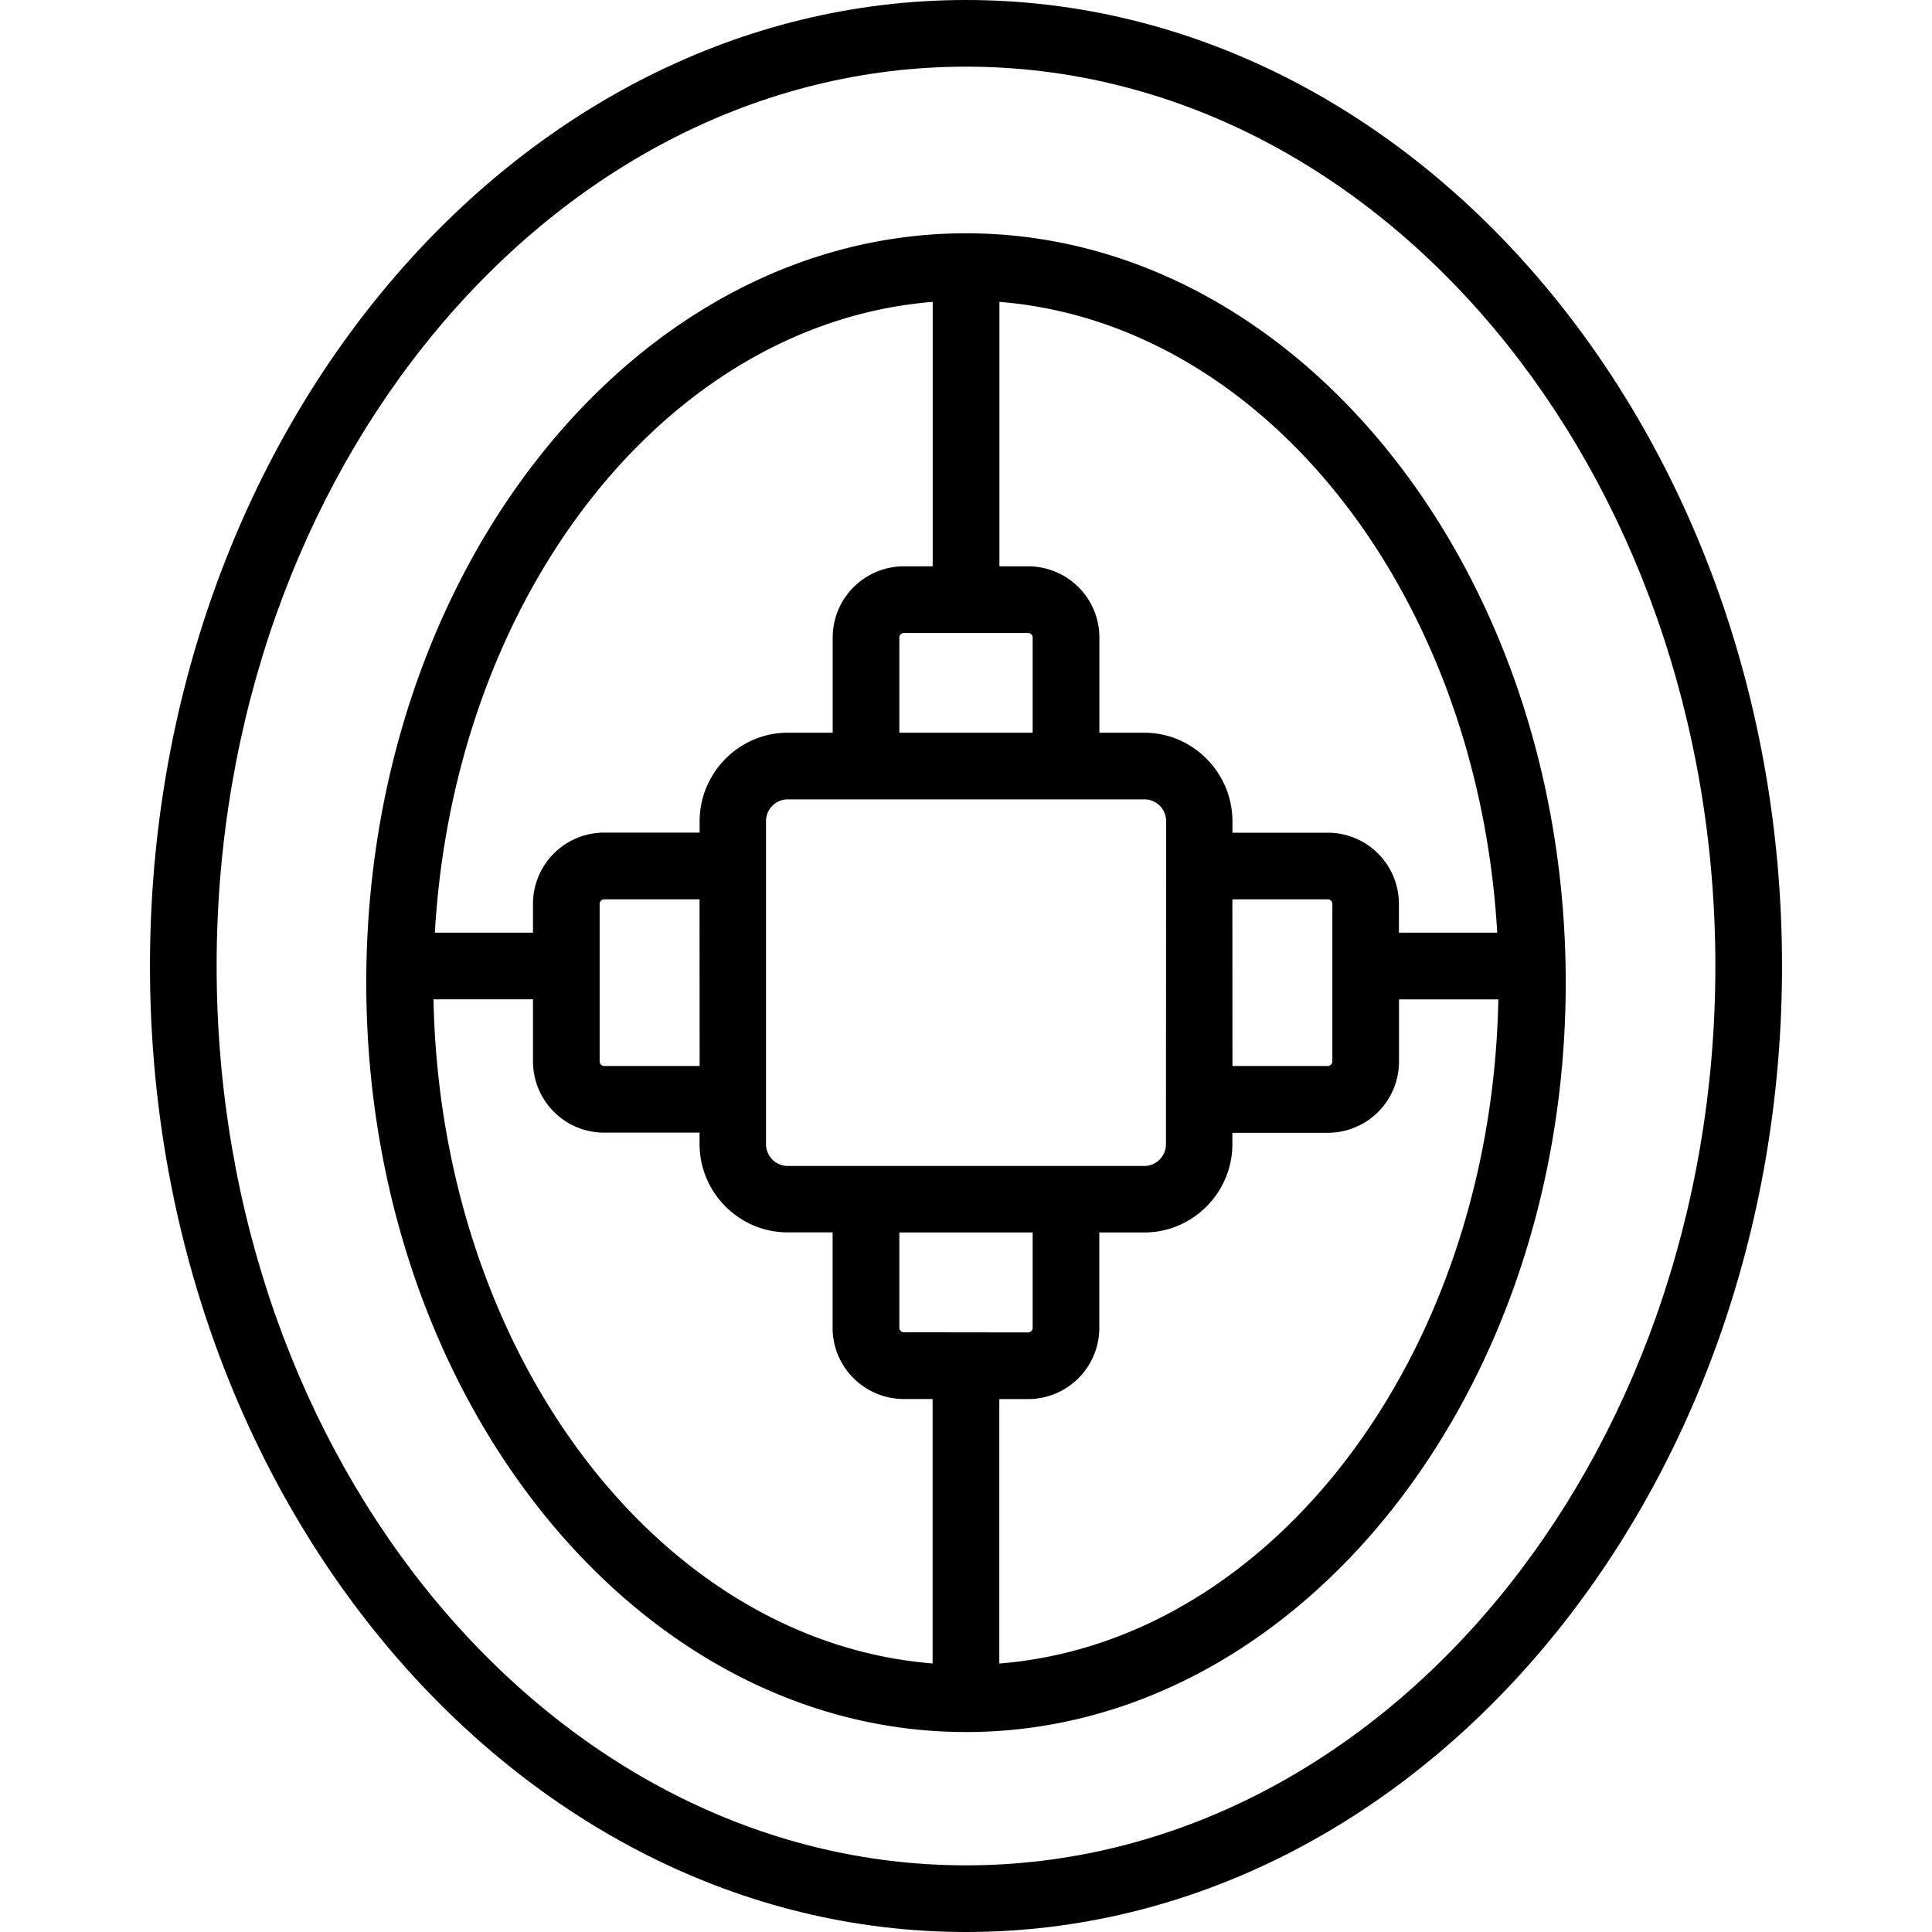 <svg xmlns="http://www.w3.org/2000/svg" width="32" height="32" viewBox="0 0 24 24">
    <path d="M12 0C6.41 0 1.863 5.383 1.863 12S6.41 24 12 24c5.59 0 10.137-5.383 10.137-12S17.59 0 12 0zm0 23.172c-5.133 0-9.309-5.012-9.309-11.172C2.691 5.84 6.867.828 12 .828c5.133 0 9.309 5.012 9.309 11.172 0 6.16-4.176 11.172-9.309 11.172zm0 0"/>
    <path d="M12 2.898c-4.105 0-7.45 4.176-7.45 9.309 0 5.133 3.345 9.309 7.45 9.309s7.45-4.176 7.45-9.309c0-5.133-3.345-9.309-7.45-9.309zm6.598 8.688h-1.22v-.356a.885.885 0 0 0-.882-.886H15.31v-.14c0-.606-.493-1.102-1.094-1.102h-.559V7.918a.885.885 0 0 0-.886-.883h-.356V3.75c3.297.266 5.941 3.625 6.184 7.836zm-4.114 2.484v.14a.27.27 0 0 1-.27.274H9.786a.27.27 0 0 1-.27-.273v-4.008a.27.27 0 0 1 .27-.273h4.43a.27.27 0 0 1 .27.273zm-3.254 2.48c-.03 0-.058-.023-.058-.054V15.31h1.656v1.187c0 .031-.027.055-.058.055zm-2.539-3.308H7.504c-.031 0-.055-.027-.055-.058V11.23c0-.03.024-.058.055-.058H8.69zm4.079-5.379c.03 0 .058.024.058.055v1.184h-1.656V7.918c0-.031.027-.055.058-.055zm2.539 3.309h1.187c.031 0 .055.027.055.058v1.954c0 .03-.024.058-.055.058H15.31zM11.586 3.75v3.285h-.356a.885.885 0 0 0-.886.883v1.184h-.559c-.601 0-1.094.496-1.094 1.101v.14H7.504a.885.885 0 0 0-.883.887v.356H5.402c.243-4.211 2.887-7.57 6.184-7.836zm-6.2 8.664h1.235v.77c0 .488.395.886.883.886H8.69v.14c0 .606.493 1.099 1.094 1.099h.559v1.187c0 .488.398.883.886.883h.356v3.285c-3.402-.273-6.113-3.848-6.2-8.25zm7.028 8.25V17.38h.356a.885.885 0 0 0 .886-.883V15.31h.559c.601 0 1.094-.493 1.094-1.098v-.14h1.187a.885.885 0 0 0 .883-.887v-.77h1.234c-.086 4.402-2.797 7.977-6.199 8.25zm0 0"/>
</svg>
